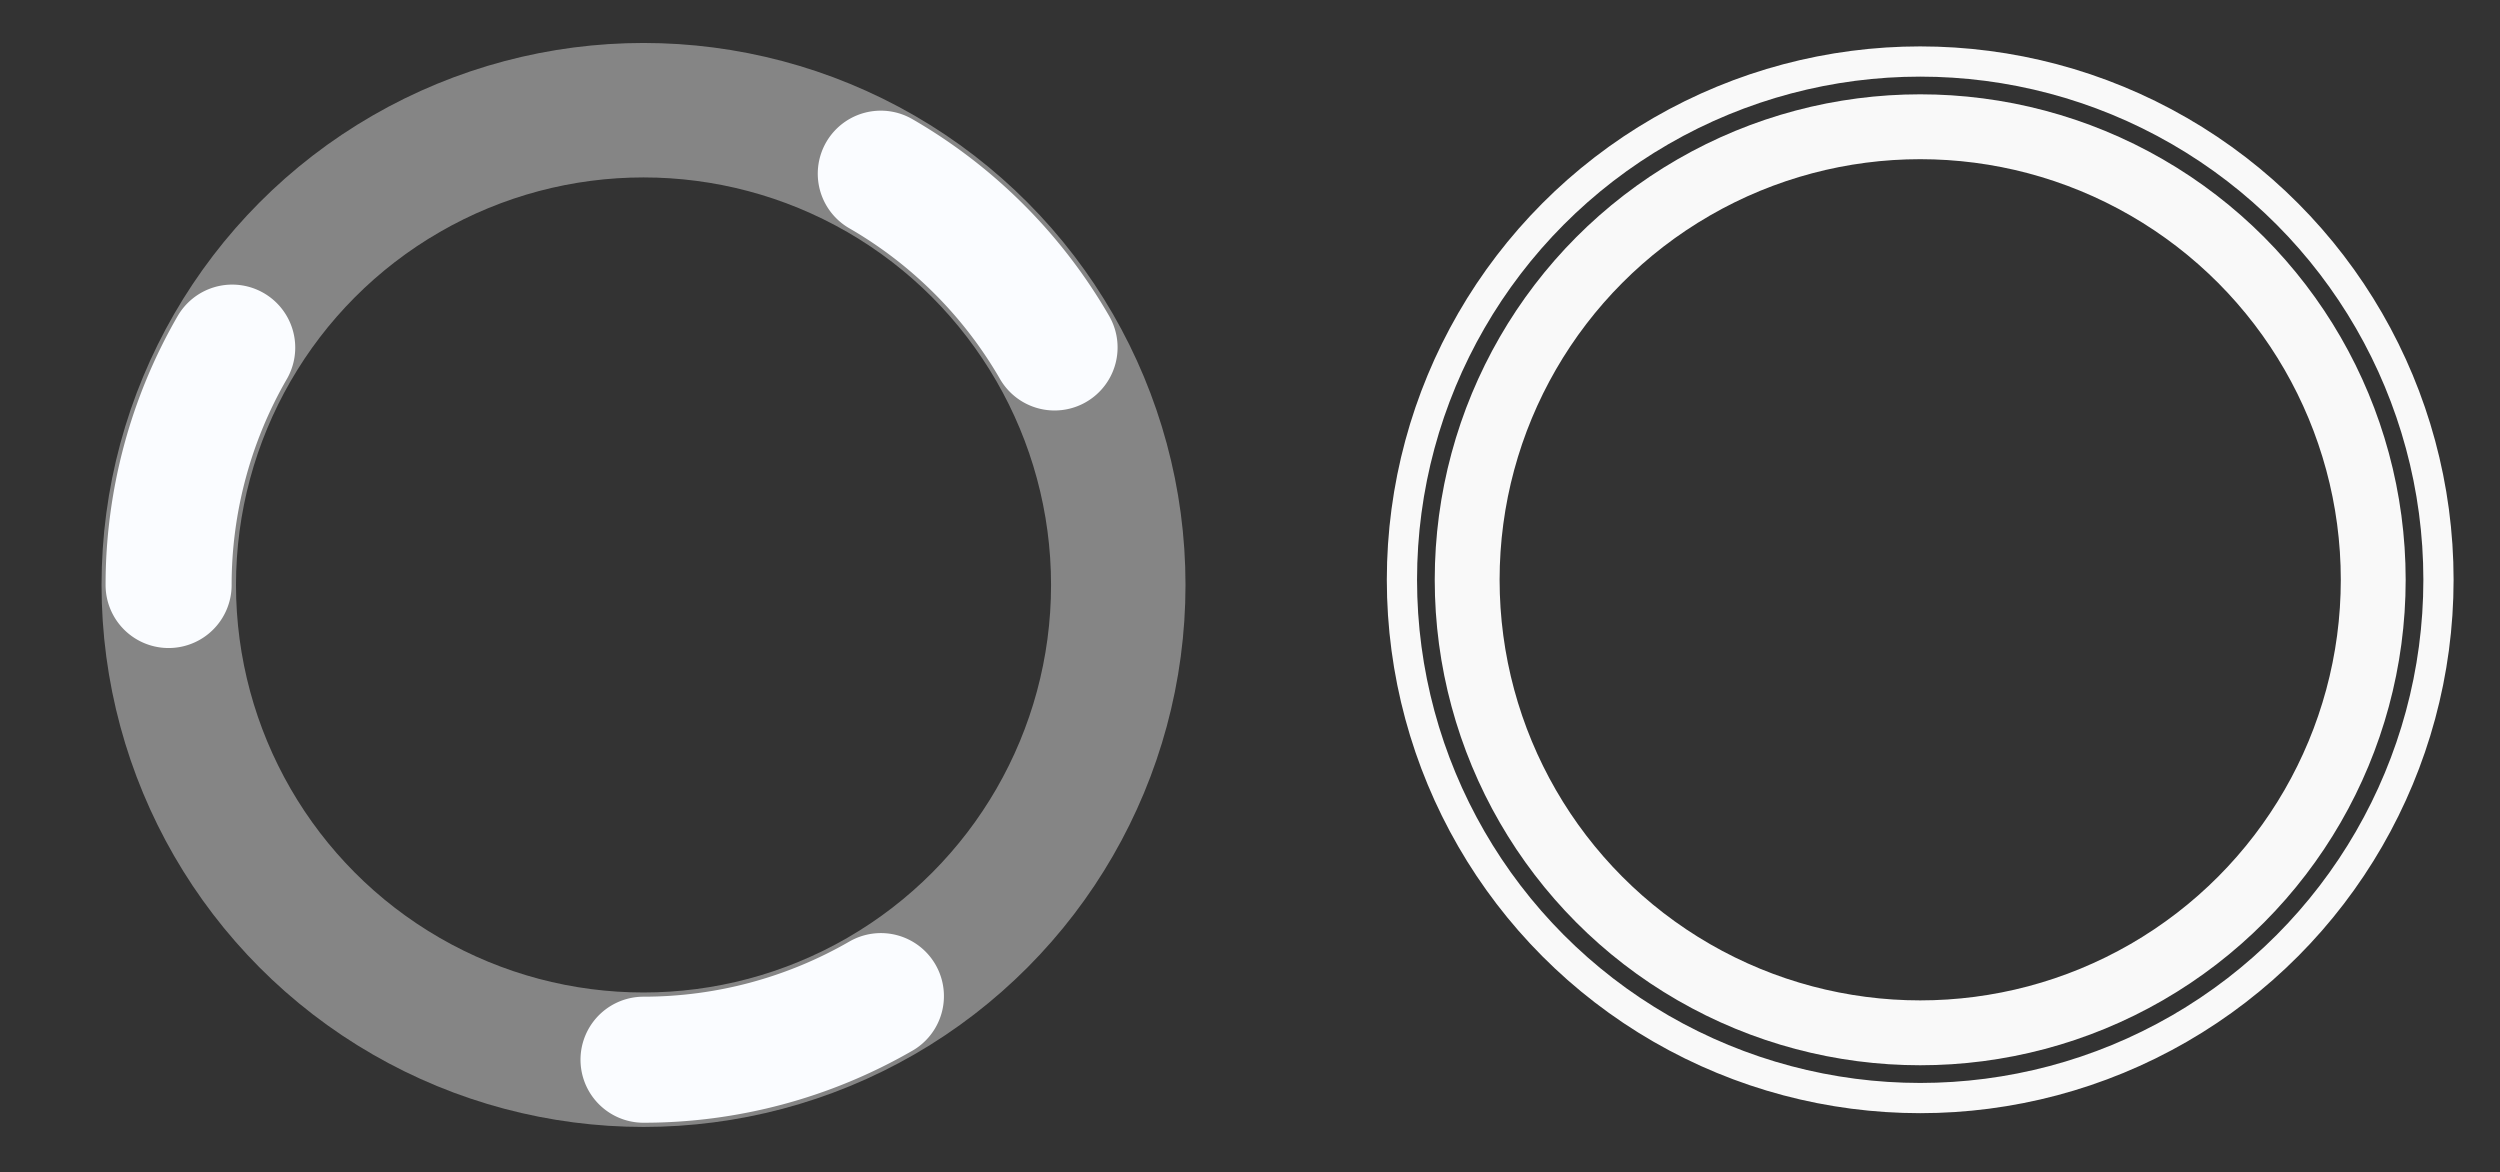 <?xml version="1.0" encoding="UTF-8" standalone="no"?>
<!-- Created with Inkscape (http://www.inkscape.org/) -->

<svg
   id="svg2"
   height="139.487"
   viewBox="0 0 297.522 139.487"
   version="1.0"
   width="297.522"
   inkscape:version="1.3.1 (5ab75fa947, 2023-11-03)"
   sodipodi:docname="busywidget.svg"
   xmlns:inkscape="http://www.inkscape.org/namespaces/inkscape"
   xmlns:sodipodi="http://sodipodi.sourceforge.net/DTD/sodipodi-0.dtd"
   xmlns="http://www.w3.org/2000/svg"
   xmlns:svg="http://www.w3.org/2000/svg"
   xmlns:rdf="http://www.w3.org/1999/02/22-rdf-syntax-ns#"
   xmlns:cc="http://creativecommons.org/ns#"
   xmlns:dc="http://purl.org/dc/elements/1.1/">
  <rect x="0" y="0" width="297.522" height="139.487" fill="#333333" stroke="none"/>
  <defs
     id="defs36" />
  <style
     type="text/css"
     id="current-color-scheme">
      .ColorScheme-Text {
        color:#31363b;
        stop-color:#31363b;
      }
      .ColorScheme-Background {
        color:#eff0f1;
        stop-color:#eff0f1;
      }
      .ColorScheme-Highlight {
        color:#3daee9;
        stop-color:#3daee9;
      }
      .ColorScheme-ViewText {
        color:#31363b;
        stop-color:#31363b;
      }
      .ColorScheme-ViewBackground {
        color:#fcfcfc;
        stop-color:#fcfcfc;
      }
      .ColorScheme-ViewHover {
        color:#93cee9;
        stop-color:#93cee9;
      }
      .ColorScheme-ViewFocus{
        color:#3daee9;
        stop-color:#3daee9;
      }
      .ColorScheme-ButtonText {
        color:#31363b;
        stop-color:#31363b;
      }
      .ColorScheme-ButtonBackground {
        color:#eff0f1;
        stop-color:#eff0f1;
      }
      .ColorScheme-ButtonHover {
        color:#93cee9;
        stop-color:#93cee9;
      }
      .ColorScheme-ButtonFocus{
        color:#3daee9;
        stop-color:#3daee9;
      }
      </style>
  <sodipodi:namedview
     pagecolor="#d1d1d1"
     bordercolor="#666666"
     borderopacity="1"
     objecttolerance="10"
     gridtolerance="10"
     guidetolerance="10"
     inkscape:pageopacity="0"
     inkscape:pageshadow="2"
     inkscape:window-width="1620"
     inkscape:window-height="1020"
     id="namedview34"
     showgrid="false"
     inkscape:pagecheckerboard="true"
     inkscape:zoom="2.8284271"
     inkscape:cx="68.766134"
     inkscape:cy="73.539105"
     inkscape:current-layer="svg2"
     inkscape:window-x="123"
     inkscape:window-y="44"
     inkscape:window-maximized="0"
     inkscape:showpageshadow="false"
     fit-margin-top="5"
     fit-margin-left="5"
     fit-margin-right="5"
     fit-margin-bottom="5"
     inkscape:deskcolor="#d1d1d1"
     showguides="true">
    <sodipodi:guide
       position="12.077,69.875"
       orientation="0,-1"
       id="guide2"
       inkscape:locked="false" />
    <inkscape:grid
       id="grid2"
       units="px"
       originx="0"
       originy="0"
       spacingx="1"
       spacingy="1"
       empcolor="#0099e5"
       empopacity="0.302"
       color="#0099e5"
       opacity="0.149"
       empspacing="5"
       dotted="false"
       gridanglex="30"
       gridanglez="30"
       visible="false" />
    <sodipodi:guide
       position="76.582,133.871"
       orientation="1,0"
       id="guide3"
       inkscape:locked="false" />
  </sodipodi:namedview>
  <g
     id="paused"
     transform="translate(3.746,3.48)">
    <circle
       class="ColorScheme-Text"
       style="color:#31363b;fill:none;fill-opacity:1;stroke:#f9f9f9;stroke-width:7.72;stroke-linecap:round;stroke-miterlimit:4;stroke-dasharray:none;stroke-opacity:1"
       id="path818"
       cx="224.775"
       cy="65.52"
       r="53.915" />
    <g
       style="stroke-width:6.541"
       transform="translate(162.766,6.646)"
       id="g824">
      <rect
         style="fill:none"
         y="-5.127"
         width="128"
         height="128"
         x="-1.99"
         id="rect820" />
      <g
         style="stroke-width:82.182"
         transform="matrix(0.08,0,0,0.08,9.214,28.078)"
         id="g822" />
    </g>
    <circle
       id="circle826"
       style="color:#31363b;fill:none;fill-opacity:1;stroke:#f9f9f9;stroke-width:3.597;stroke-linecap:round;stroke-miterlimit:4;stroke-dasharray:none;stroke-opacity:1"
       class="ColorScheme-Text"
       cx="224.775"
       cy="65.52"
       r="61.679" />
  </g>
  <g
     id="busywidget">
    <rect
       y="5.615"
       x="12.585"
       height="128"
       width="128"
       id="rect1496"
       style="fill:none;fill-opacity:1;fill-rule:evenodd;stroke:none;stroke-width:5;stroke-linecap:round;stroke-linejoin:round;stroke-miterlimit:4;stroke-dasharray:none;stroke-opacity:1;paint-order:normal" />
    <circle
       id="circle1488"
       style="color:#31363b;opacity:0.5;fill:none;fill-opacity:1;stroke:#d9d9d9;stroke-width:16;stroke-linecap:round;stroke-miterlimit:4;stroke-dasharray:none;stroke-opacity:1"
       class="ColorScheme-Text"
       cx="76.585"
       cy="69.615"
       r="56.5" />
    <path
       id="circle2"
       style="color:#31363b;opacity:1;fill:none;stroke:#fafcff;stroke-width:15;stroke-linecap:round;stop-color:#31363b"
       class="ColorScheme-Text"
       inkscape:transform-center-x="-14.136722"
       inkscape:transform-center-y="52.718752"
       d="M 104.835,118.546 A 56.5,56.5 0 0 1 76.585,126.115" />
    <path
       id="path3"
       style="color:#31363b;opacity:1;fill:none;stroke:#fafcff;stroke-width:15;stroke-linecap:round;stop-color:#31363b"
       class="ColorScheme-Text"
       inkscape:transform-center-x="-38.587419"
       inkscape:transform-center-y="-38.602138"
       d="M -70.311,80.443 A 56.5,56.5 0 0 1 -98.561,88.012"
       transform="rotate(-120)" />
    <path
       id="path4"
       style="color:#31363b;opacity:1;fill:none;stroke:#fafcff;stroke-width:15;stroke-linecap:round;stop-color:#31363b"
       class="ColorScheme-Text"
       inkscape:transform-center-x="52.724142"
       inkscape:transform-center-y="-14.116618"
       d="m 50.26,-52.187 a 56.5,56.5 0 0 1 -28.25,7.57"
       transform="rotate(120)" />
  </g>
</svg>
